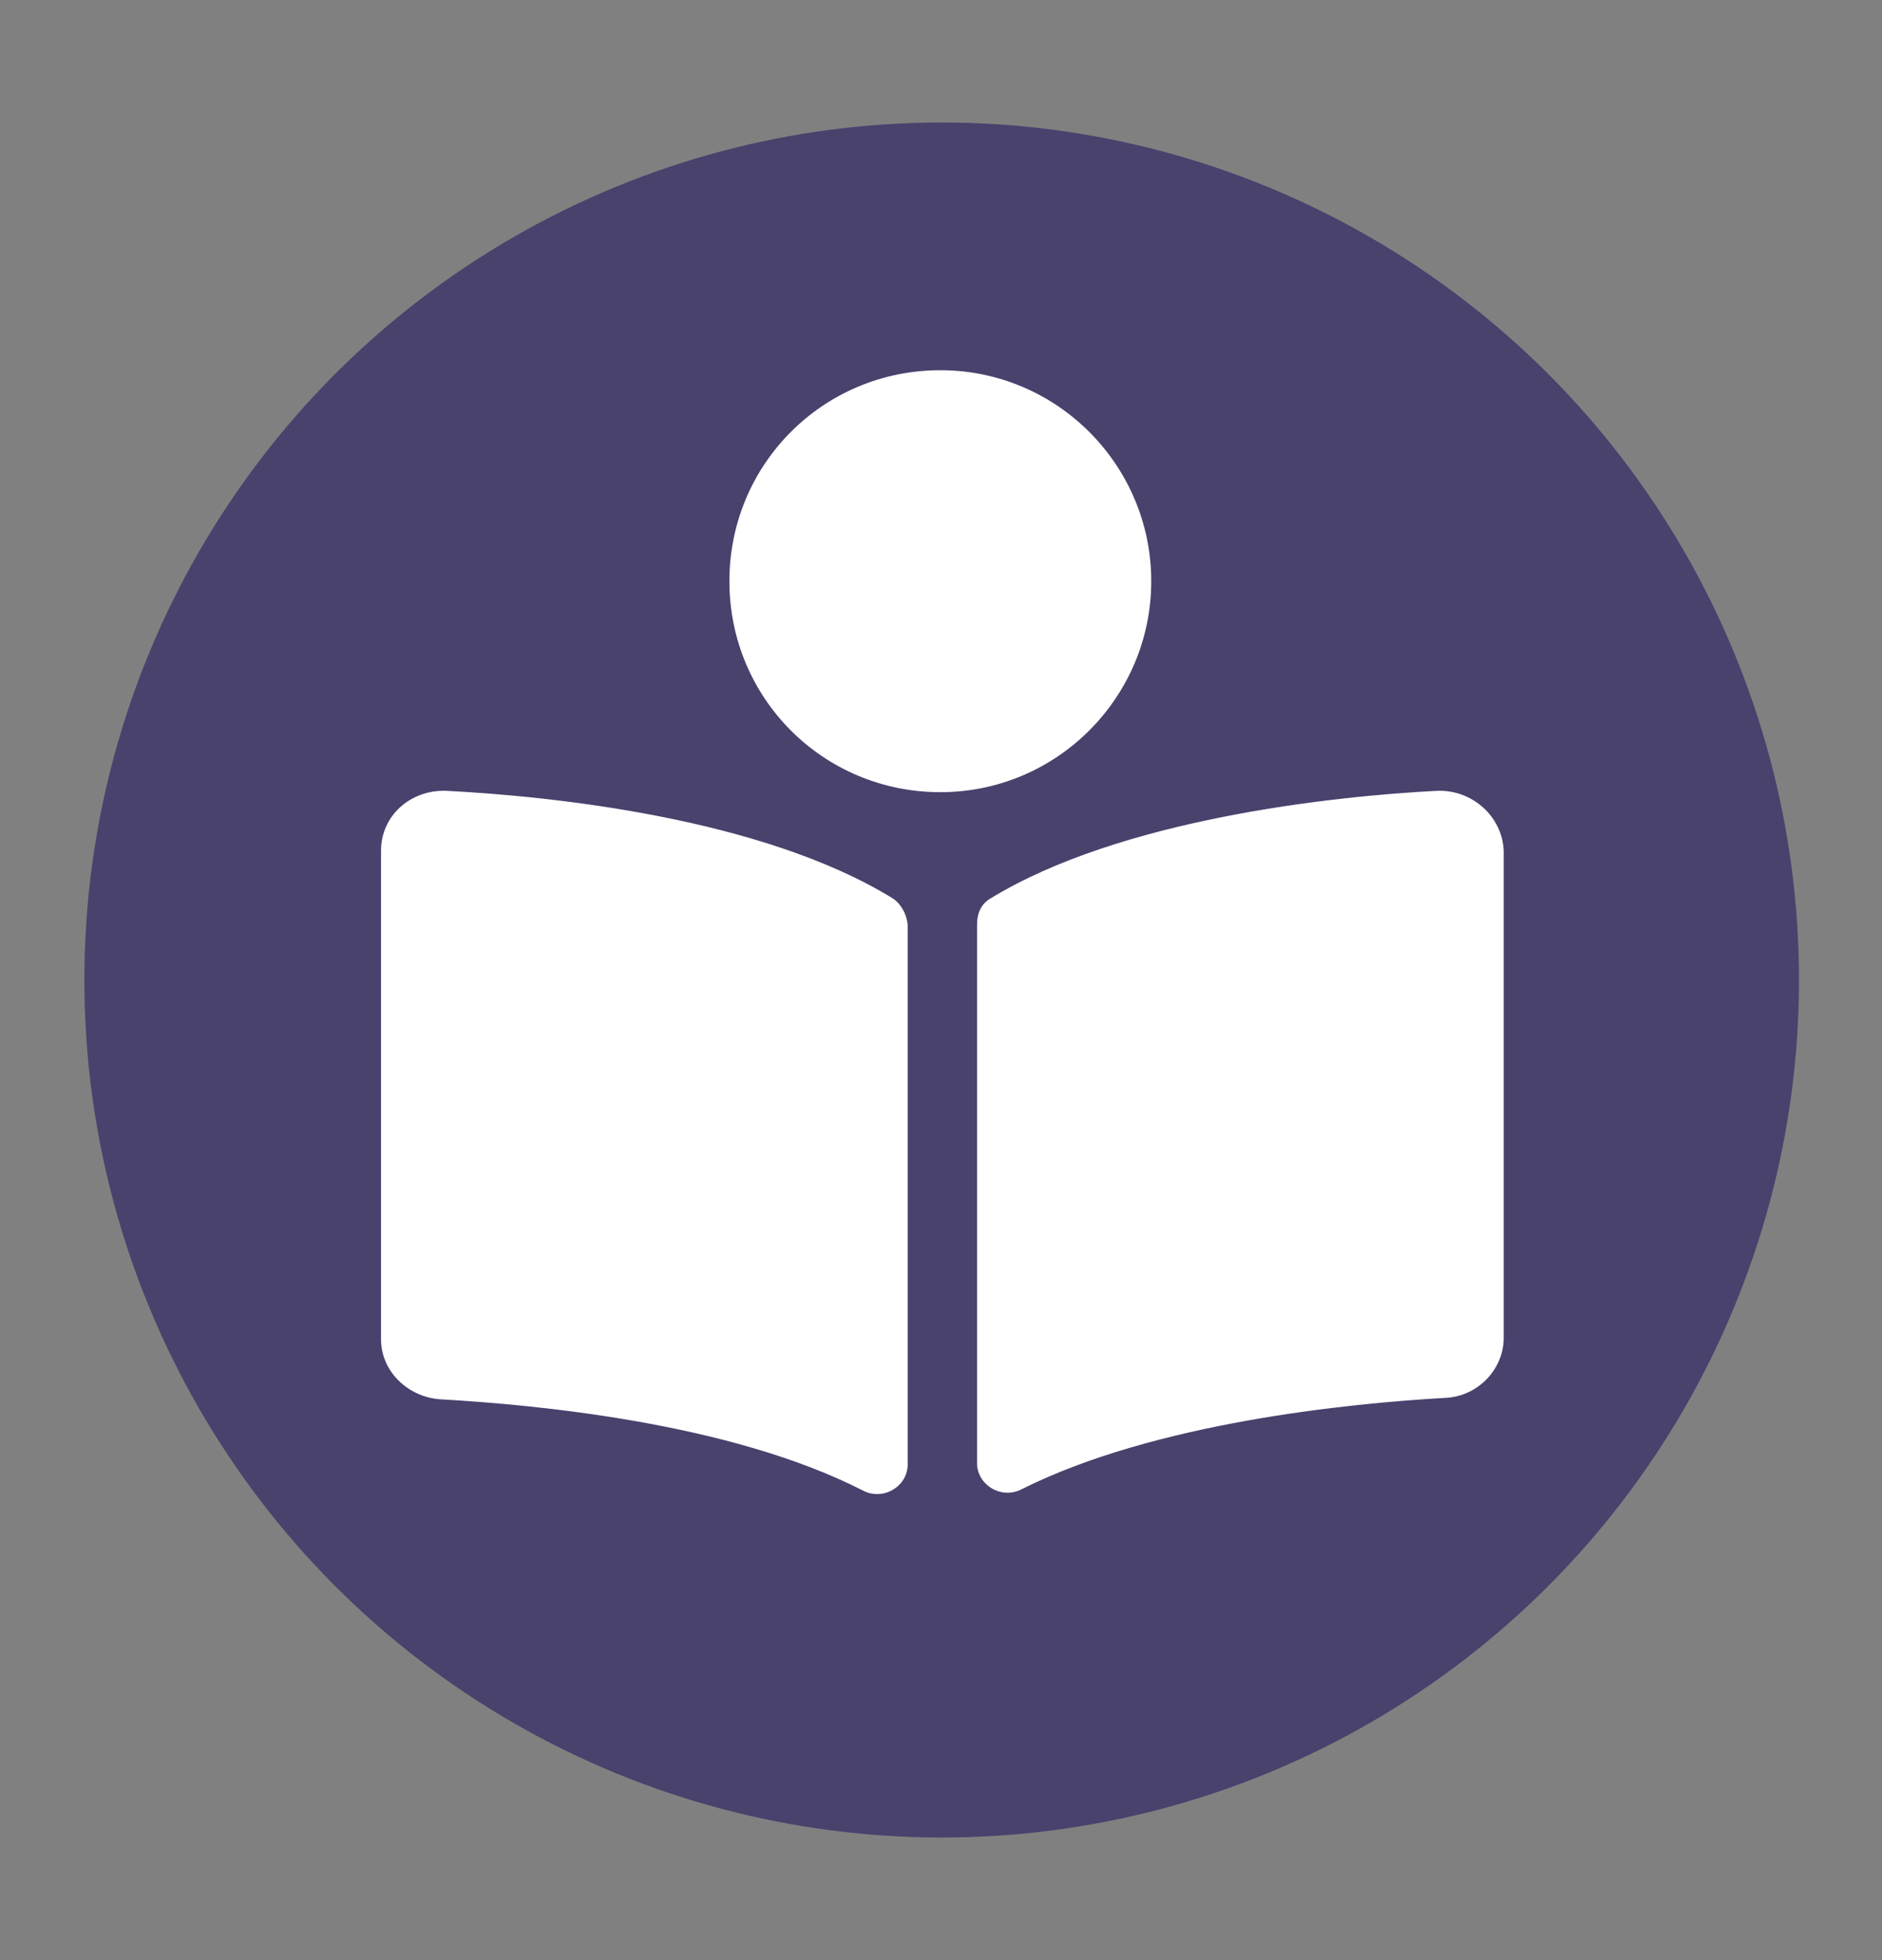 <?xml version="1.0" encoding="utf-8"?>
<!-- Generator: Adobe Illustrator 23.0.1, SVG Export Plug-In . SVG Version: 6.00 Build 0)  -->
<svg version="1.1" xmlns="http://www.w3.org/2000/svg" xmlns:xlink="http://www.w3.org/1999/xlink" x="0px" y="0px"
	 viewBox="0 0 138.3 144" style="enable-background:new 0 0 138.3 144;" xml:space="preserve">
<rect x="0" y="0" width="138.3" height="144" fill="#808080" stroke="none"/>
<style type="text/css">
	.st0{fill:#48426D;}
	.st1{fill:#FFFFFF;}
	.st2{fill:#F0C38E;}
</style>
<g id="Layer_2">
	<circle class="st0" cx="69.2" cy="72" r="63"/>
</g>
<g id="Layer_1">
	<path class="st1" d="M84.6,42.7c0-8.5-6.9-15.5-15.5-15.5s-15.5,6.9-15.5,15.5s6.9,15.5,15.5,15.5S84.6,51.2,84.6,42.7z M65.6,66
		c-9.6-5.9-25-7.5-32.8-7.9c-2.6-0.1-4.8,1.8-4.8,4.4v35.9c0,2.3,1.9,4.2,4.3,4.4c7,0.4,21.3,1.7,31.1,6.7c1.5,0.8,3.3-0.3,3.3-1.9
		V67.9C66.6,67.1,66.2,66.4,65.6,66L65.6,66z M105.6,58.1c-7.8,0.4-23.3,2.1-32.8,7.9c-0.7,0.4-1,1.1-1,1.9v39.6
		c0,1.6,1.8,2.7,3.3,1.9c9.8-4.9,24.1-6.3,31.1-6.7c2.4-0.1,4.3-2.1,4.3-4.4V62.5C110.4,60,108.2,58,105.6,58.1z"/>
</g>
</svg>
